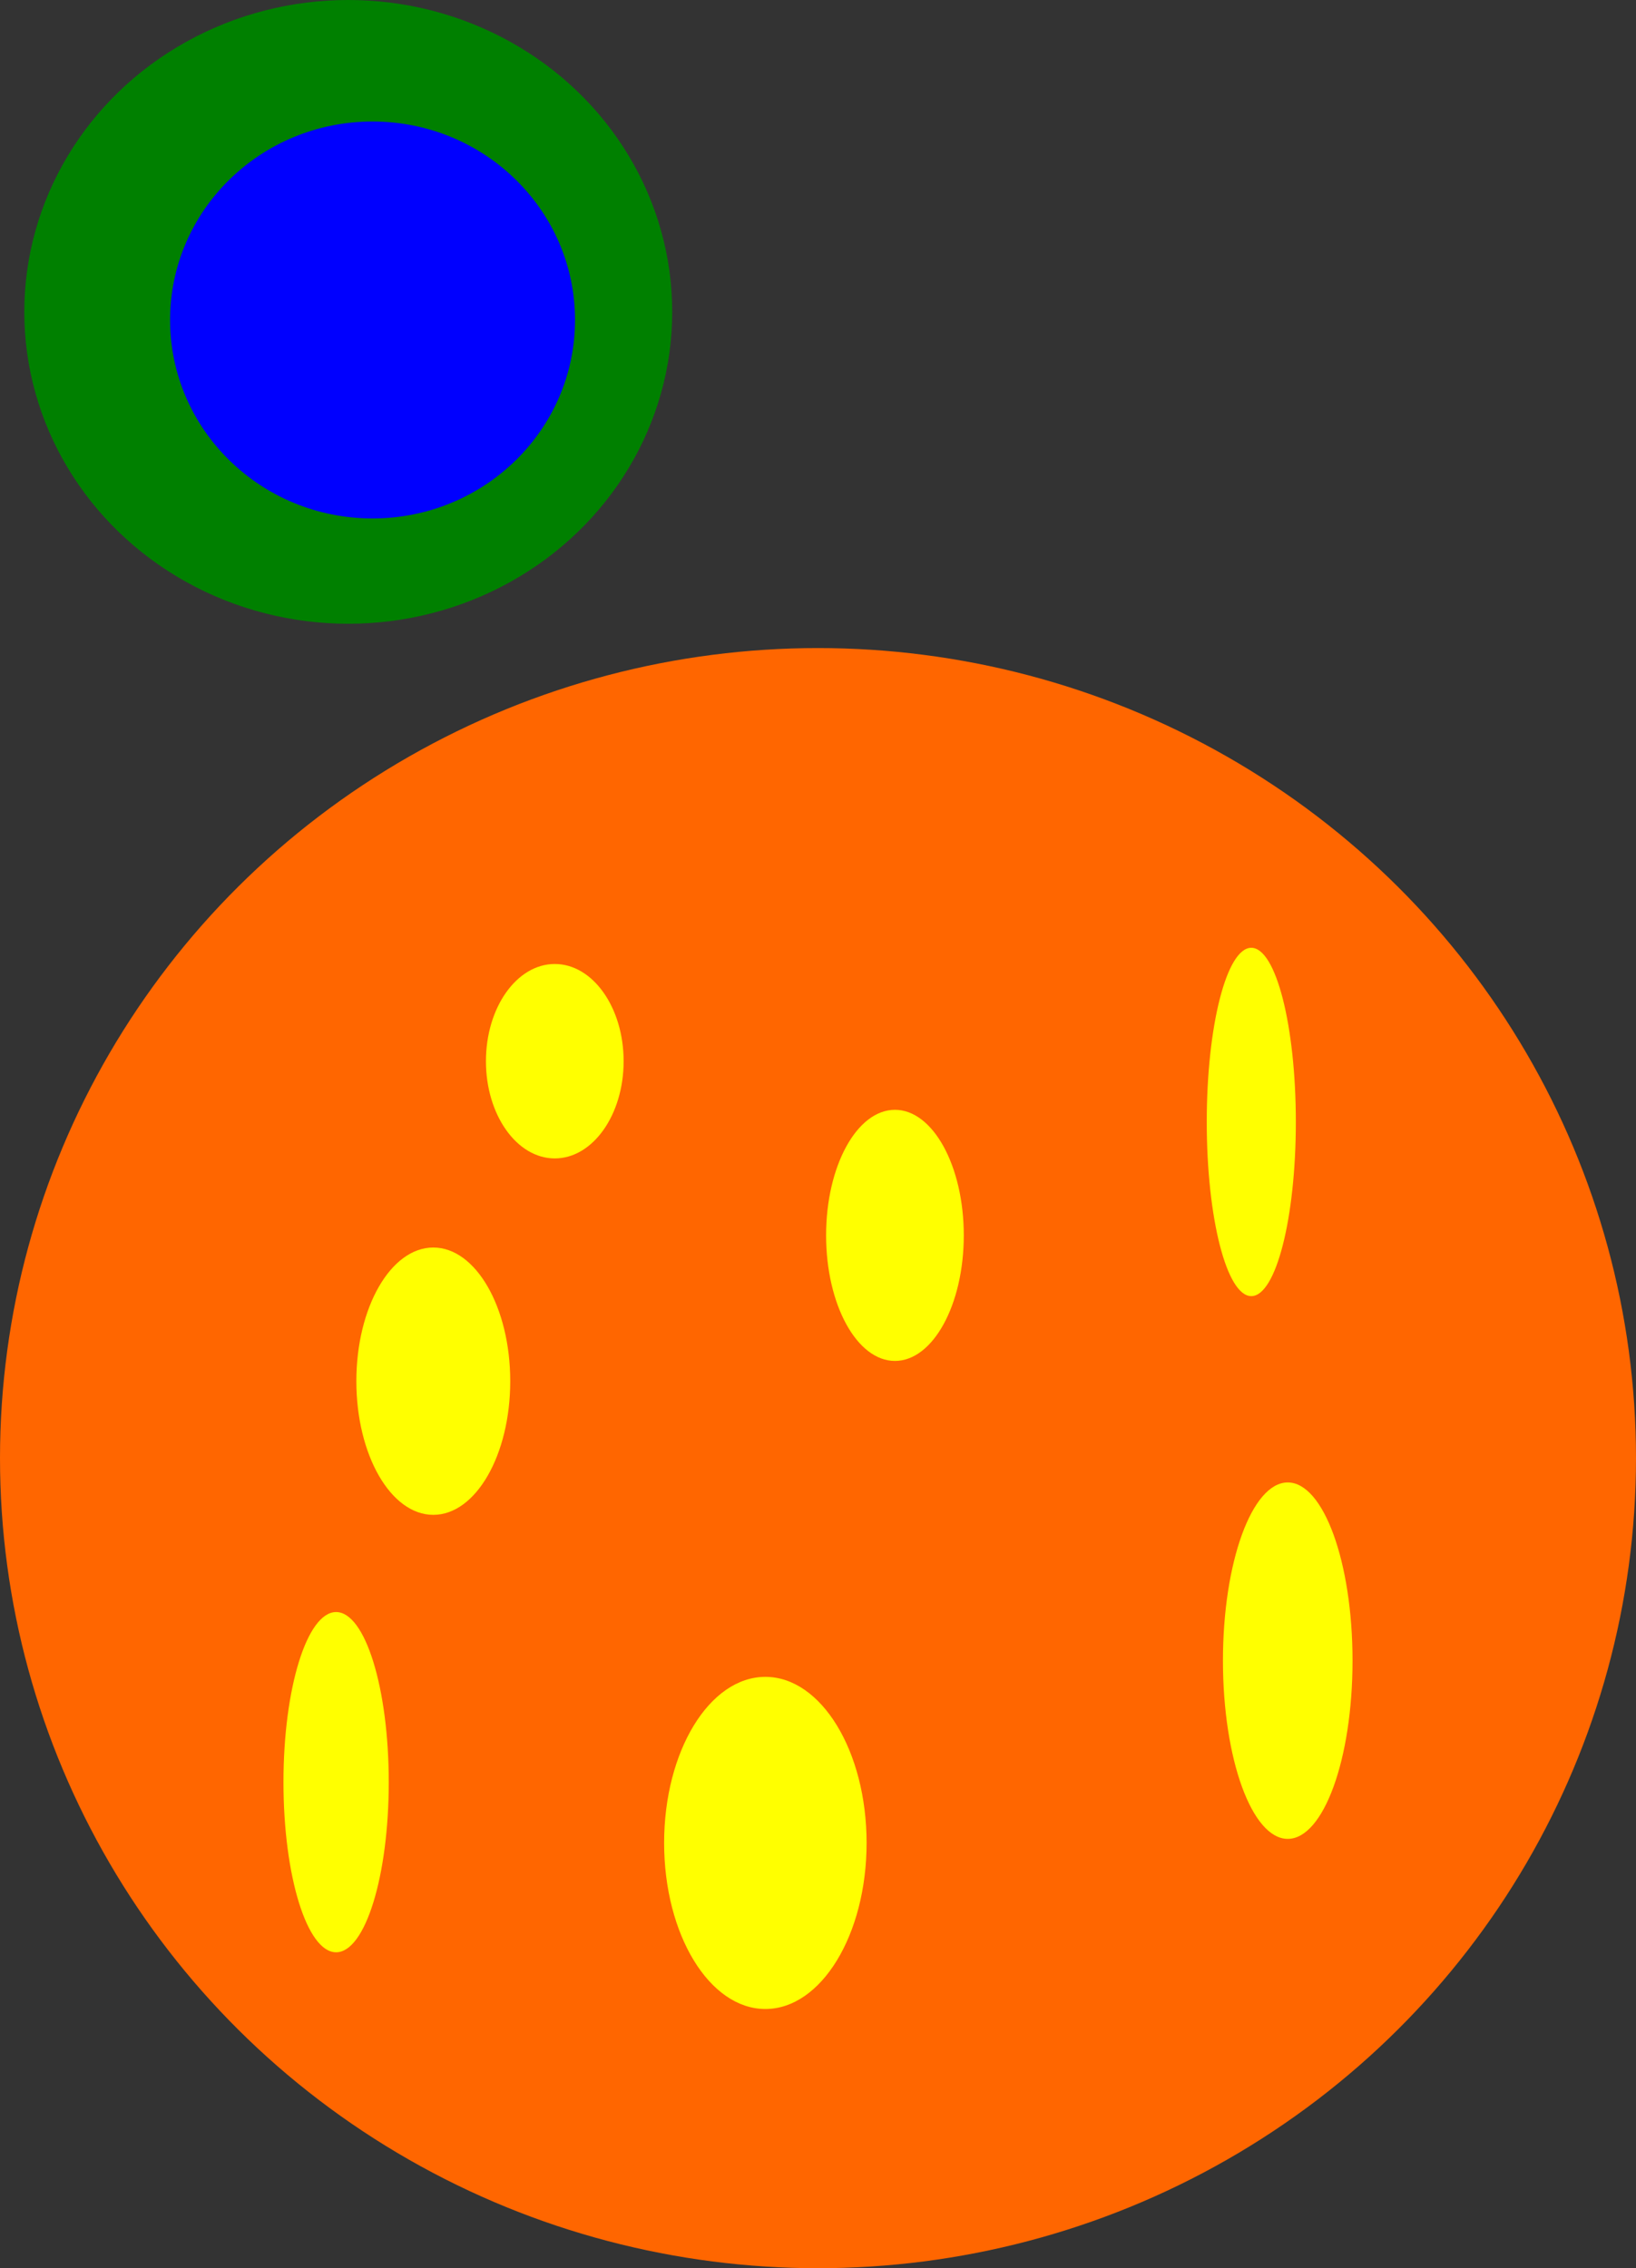 <?xml version="1.0" encoding="UTF-8" standalone="no"?>
<!-- Created with Inkscape (http://www.inkscape.org/) -->

<svg
   xmlns:dc="http://purl.org/dc/elements/1.1/"
   xmlns:cc="http://creativecommons.org/ns#"
   xmlns:rdf="http://www.w3.org/1999/02/22-rdf-syntax-ns#"
   xmlns:svg="http://www.w3.org/2000/svg"
   xmlns="http://www.w3.org/2000/svg"
   xmlns:sodipodi="http://sodipodi.sourceforge.net/DTD/sodipodi-0.dtd"
   xmlns:inkscape="http://www.inkscape.org/namespaces/inkscape"
   width="162.883mm"
   height="225.778mm"
   viewBox="0 0 577.143 800"
   id="svg3709"
   version="1.1"
   inkscape:version="0.91 r13725"
   sodipodi:docname="14-eggs-in-a-basket-with-water.svg">
  <rect x="0" y="0" width="577.143" height="800" fill="#333333" stroke="none"/>
  <defs
     id="defs3711" />
  <sodipodi:namedview
     id="base"
     pagecolor="#ffffff"
     bordercolor="#666666"
     borderopacity="1.0"
     inkscape:pageopacity="0.0"
     inkscape:pageshadow="2"
     inkscape:zoom="0.35"
     inkscape:cx="300.71429"
     inkscape:cy="377.14286"
     inkscape:document-units="px"
     inkscape:current-layer="layer1"
     showgrid="false"
     fit-margin-top="0"
     fit-margin-left="0"
     fit-margin-right="0"
     fit-margin-bottom="0"
     inkscape:window-width="1311"
     inkscape:window-height="744"
     inkscape:window-x="55"
     inkscape:window-y="24"
     inkscape:window-maximized="1" />
  <g
     inkscape:label="Layer 1"
     inkscape:groupmode="layer"
     id="layer1"
     transform="translate(-74.286,-109.505)">
    <ellipse
       style="fill:#ff6600"
       id="path3717"
       cx="362.857"
       cy="623.791"
       rx="288.571"
       ry="285.714" />
    <ellipse
       style="fill:#ffff00"
       id="path3719"
       cx="227.143"
       cy="596.648"
       rx="27.143"
       ry="47.143" />
    <ellipse
       style="fill:#ffff00"
       id="path3721"
       cx="390"
       cy="545.219"
       rx="24.286"
       ry="44.286" />
    <ellipse
       style="fill:#ffff00"
       id="path3723"
       cx="344.286"
       cy="759.505"
       rx="35.714"
       ry="58.571" />
    <ellipse
       style="fill:#ffff00"
       id="path3725"
       cx="528.571"
       cy="695.219"
       rx="22.857"
       ry="62.857" />
    <ellipse
       style="fill:#ffff00"
       id="path3727"
       cx="270"
       cy="483.791"
       rx="24.286"
       ry="34.286" />
    <ellipse
       style="fill:#ffff00"
       id="path3729"
       cx="515.714"
       cy="505.219"
       rx="15.714"
       ry="61.429" />
    <ellipse
       style="fill:#ffff00"
       id="path3731"
       cx="192.857"
       cy="738.076"
       rx="18.571"
       ry="60" />
    <ellipse
       style="fill:#008000"
       id="path3733"
       cx="197.143"
       cy="219.505"
       rx="114.286"
       ry="110" />
    <ellipse
       style="fill:#0000ff"
       id="path3735"
       cx="205.714"
       cy="222.362"
       rx="71.429"
       ry="70" />
  </g>
</svg>
